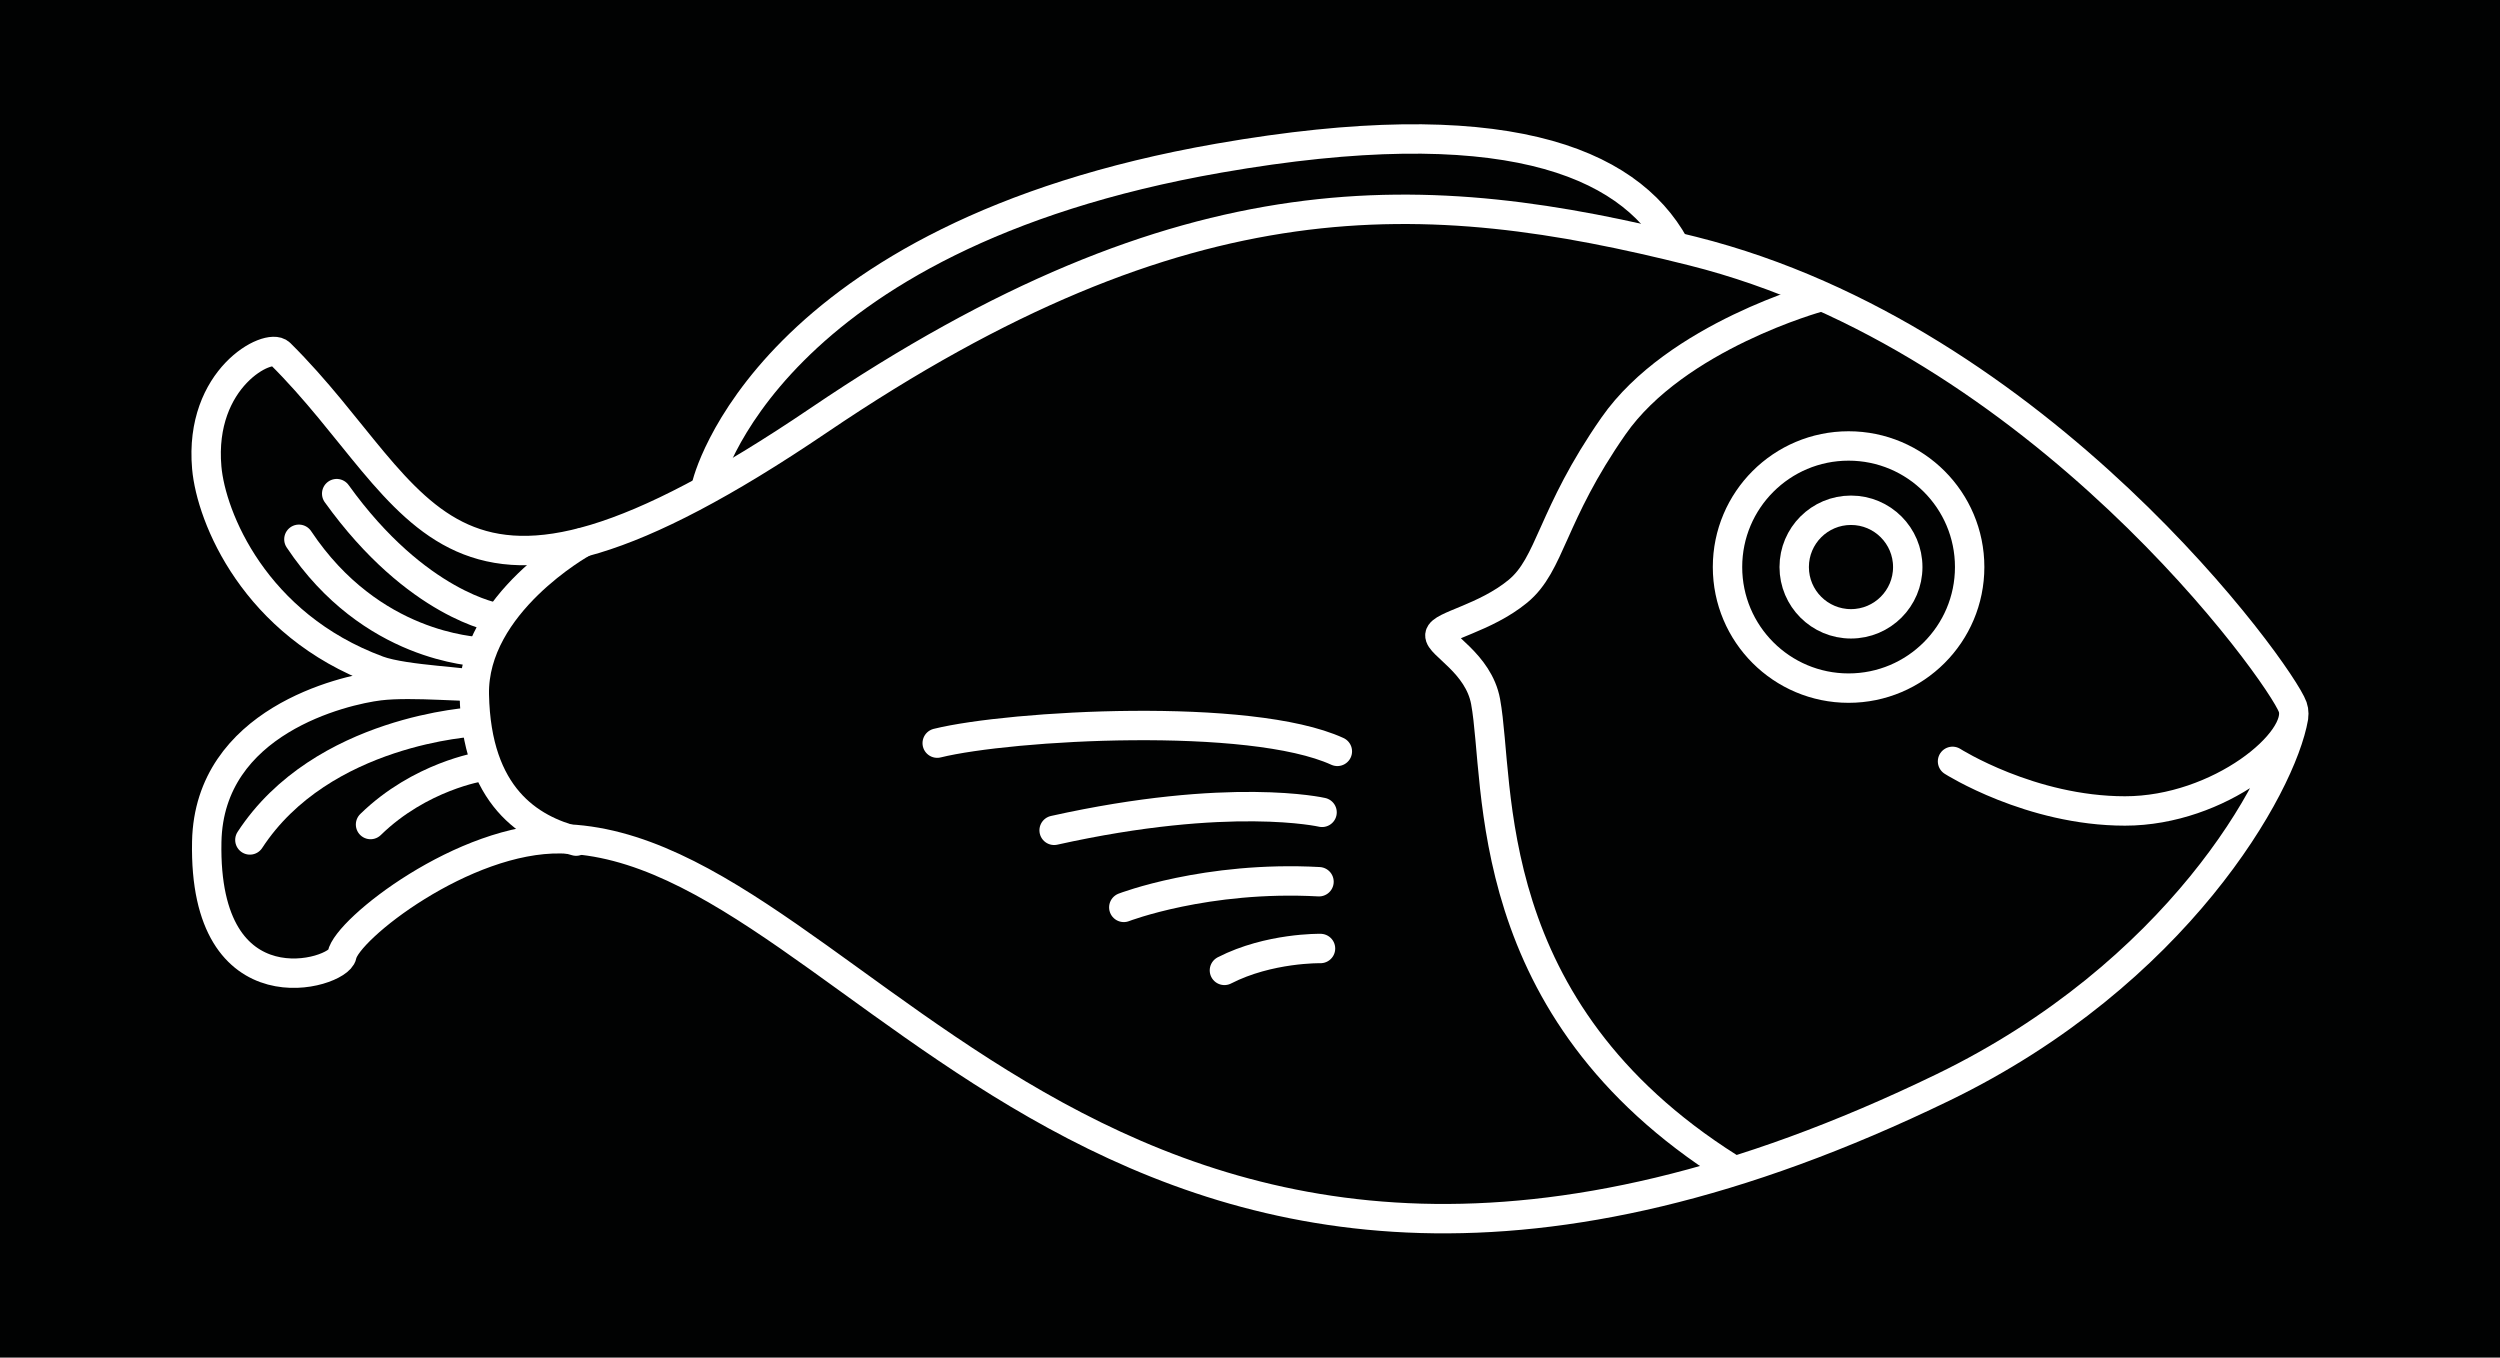 <?xml version="1.0" encoding="utf-8"?>
<!-- Generator: Adobe Illustrator 25.4.1, SVG Export Plug-In . SVG Version: 6.00 Build 0)  -->
<svg version="1.1" id="Capa_1" xmlns="http://www.w3.org/2000/svg" xmlns:xlink="http://www.w3.org/1999/xlink" x="0px" y="0px"
	 viewBox="0 0 595.28 323.26" style="enable-background:new 0 0 595.28 323.26;" xml:space="preserve">
<style type="text/css">
	.st0{fill:#010202;}
	.st1{fill:none;stroke:#FFFFFF;stroke-width:7;stroke-linecap:round;stroke-miterlimit:10;}
	.st2{fill:none;stroke:#FFFFFF;stroke-width:7;stroke-miterlimit:10;}
	.st3{fill:none;stroke:#010202;stroke-width:7;stroke-linecap:round;stroke-miterlimit:10;}
	.st4{fill:none;stroke:#010202;stroke-width:7;stroke-miterlimit:10;}
</style>
<rect x="-12.38" y="-10.88" class="st0" width="626.63" height="351"/>
<g>
	<path class="st1" d="M464.92,181.29c0,0,18.56,11.81,41.06,11.81c22.5,0,42.75-16.88,39.94-24.75S486.02,80.6,403.05,59.79
		c-63.69-15.98-120.38-19.13-208.13,40.31c-90.32,61.18-93.19,18.75-128.25-15.94c-2.68-2.65-19.31,5.81-17.44,27.19
		c1.03,11.78,11.37,37.41,40.78,48.28c6.47,2.39,22.76,2.74,22.71,3.59c-0.04,0.65-14.41-0.91-22.43,0.07
		c-8.51,1.05-40.48,8.45-41.06,37.13c-0.84,41.2,31.38,31.5,32.2,27c1.13-6.19,29.09-28.11,52.17-27.7
		c72,1.27,132.27,154.62,329.06,59.2c55.69-27,80.65-71.79,83.46-88.1"/>
	<path class="st1" d="M398.69,58.38c-11.13-20.17-41.32-32.45-108.44-20.73C182.65,56.44,168.19,115,168.19,115.84"/>
	<path class="st1" d="M138.74,129.19c0,0-26.22,14.49-25.8,36.21c0.47,24.28,13.18,32.06,24.24,34.88"/>
	<path class="st1" d="M71.17,128.41c17.25,25.88,41.91,26.58,43.17,26.86"/>
	<path class="st1" d="M118.42,147.12c0,0-19.13-2.95-38.25-29.58"/>
	<path class="st1" d="M113.08,171.87c0,0-36.42,1.83-53.58,28.13"/>
	<path class="st1" d="M114.53,182.55c0,0-14.48,2.25-26.3,13.78"/>
	<path class="st1" d="M433.14,70.76c0,0-34.03,9.28-48.94,30.66c-14.91,21.38-14.91,32.91-22.78,39.38
		c-7.88,6.47-18.28,8.16-18.56,10.41c-0.28,2.25,9.19,6.66,10.88,15.84c3.6,19.61-1.97,73.13,58.03,111"/>
	<circle class="st2" cx="440.74" cy="135.02" r="13.52"/>
	<circle class="st1" cx="440.17" cy="135.02" r="28.83"/>
	<path class="st1" d="M223.16,176.95c17.53-4.31,74.56-7.51,95.28,1.96"/>
	<path class="st1" d="M314.8,193.43c0,0-21.86-5.05-63.8,4.28"/>
	<path class="st1" d="M267.59,216.06c0,0,19.61-7.57,46.48-6.11"/>
	<path class="st1" d="M314.43,225.85c0,0-12.26-0.24-22.88,5.21"/>
</g>
</svg>
